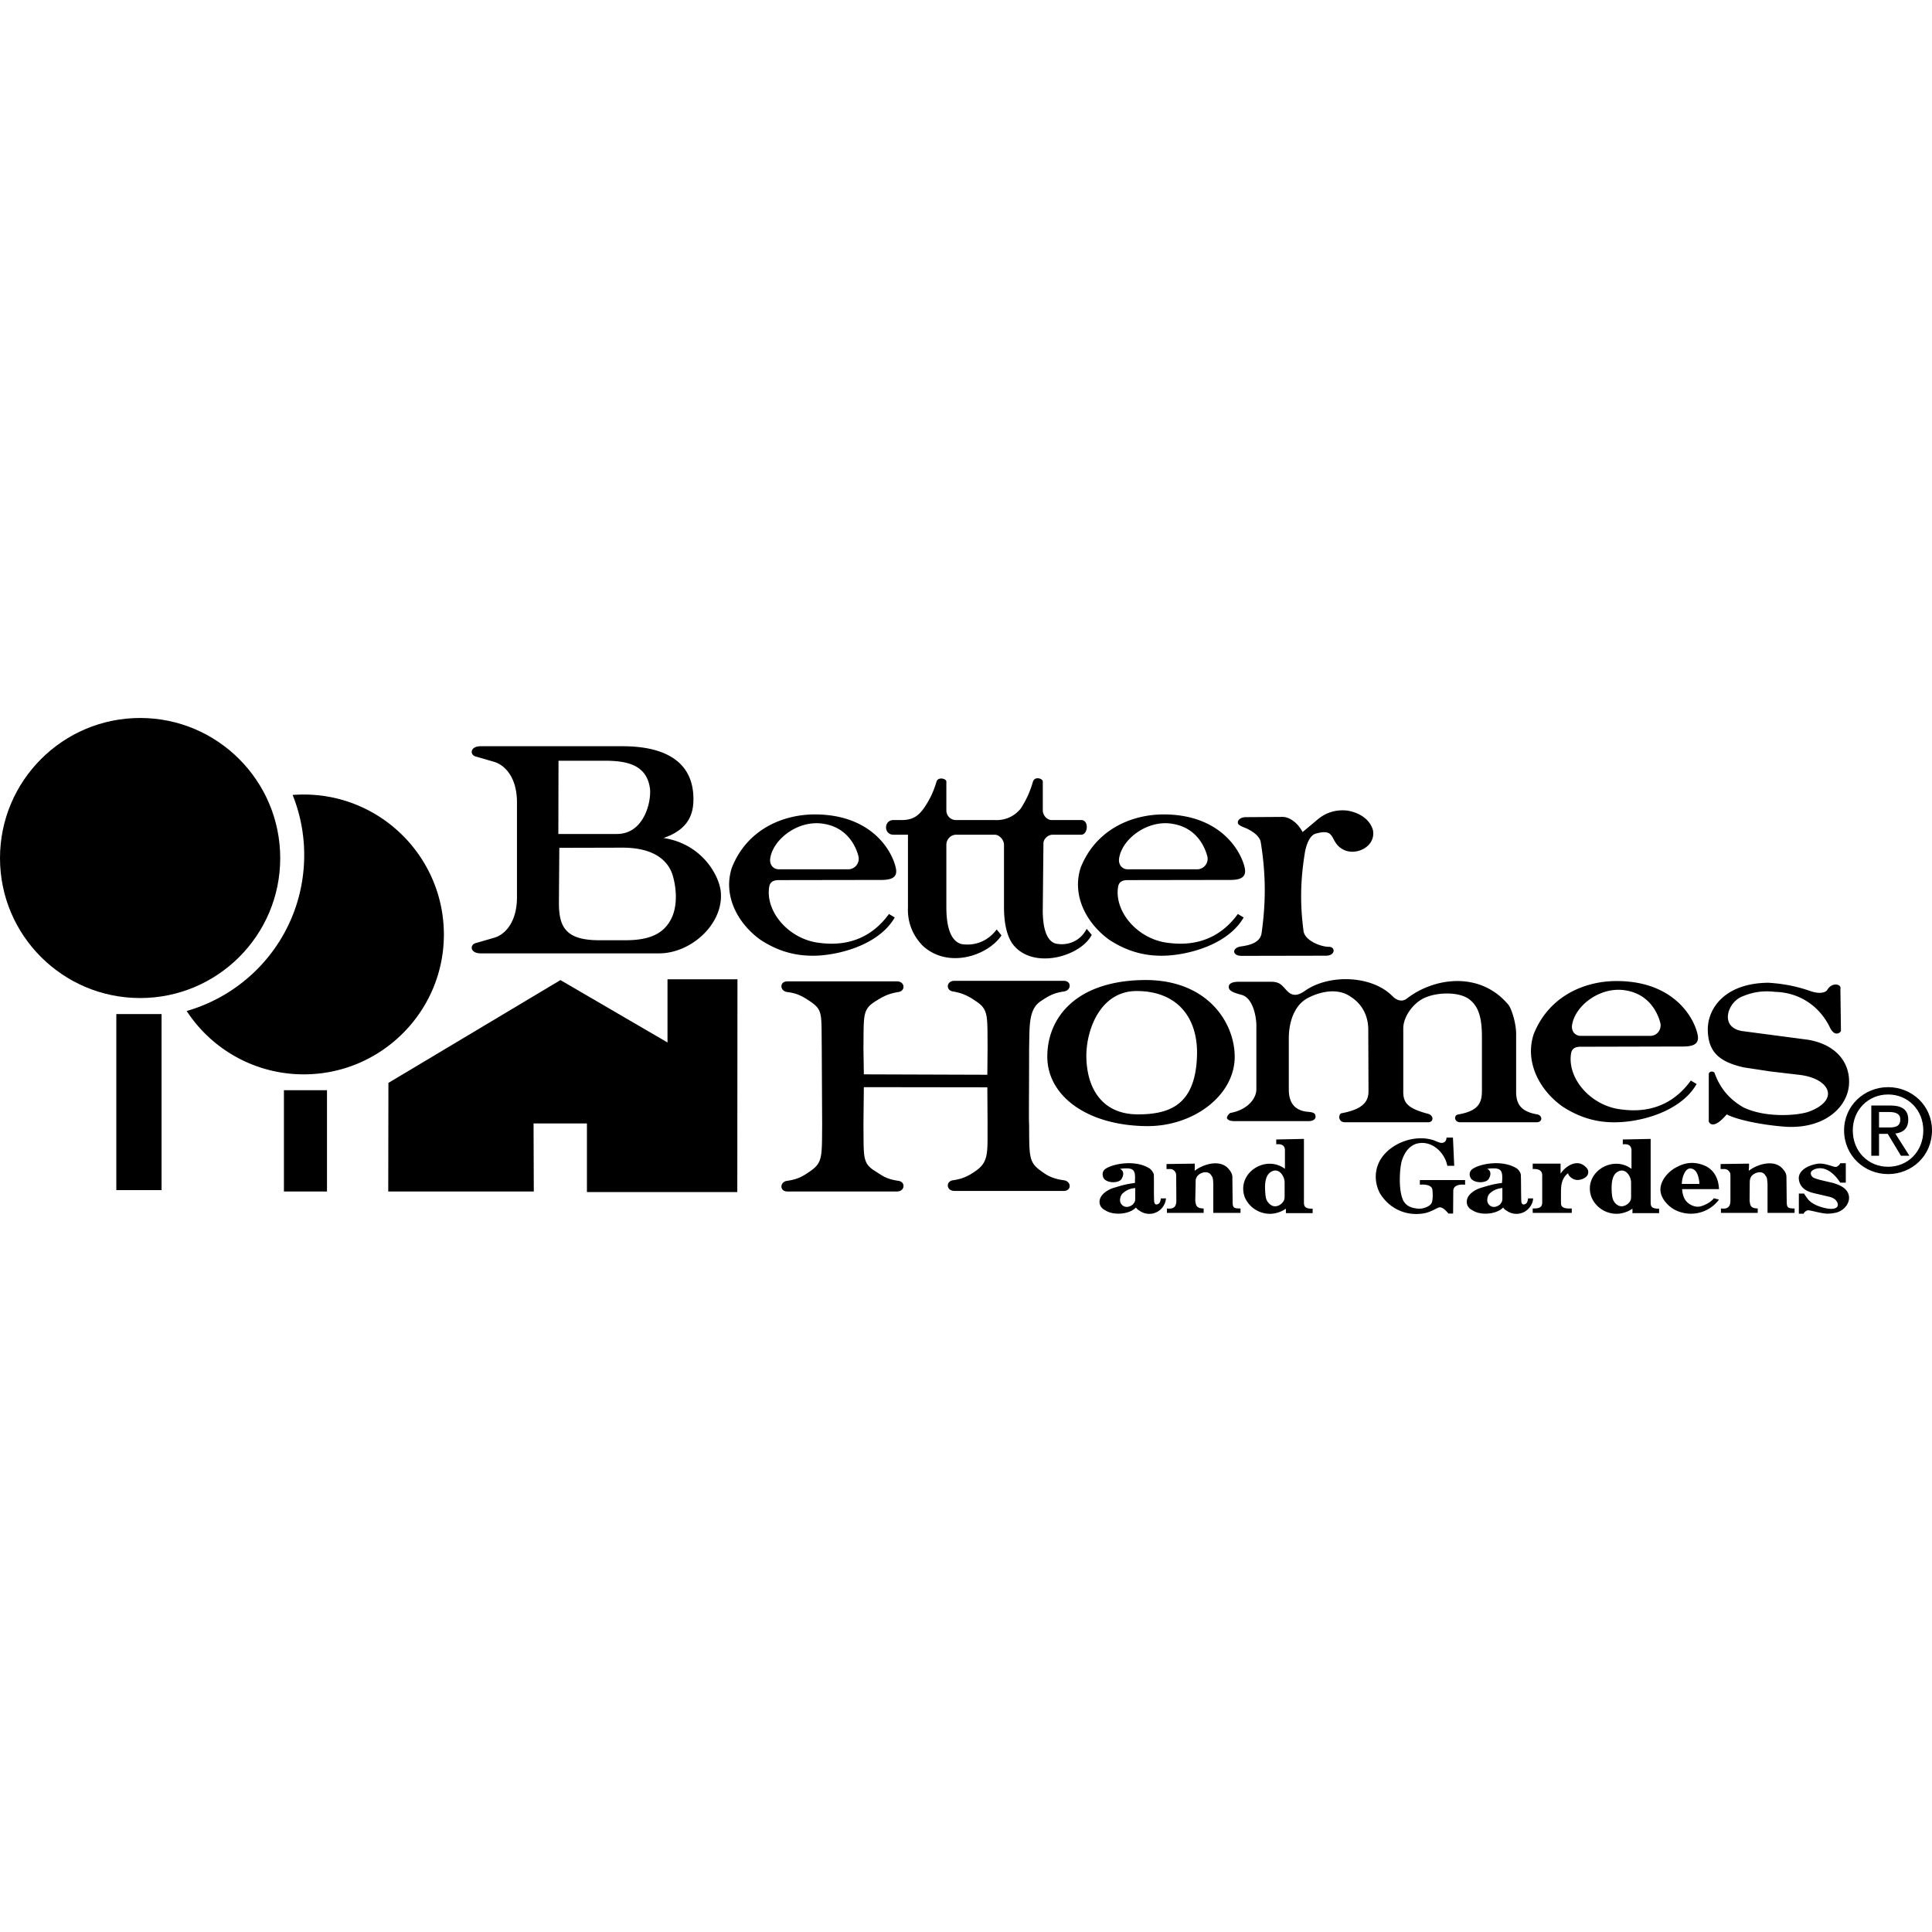 <?xml version="1.0" encoding="iso-8859-1"?><svg height="200px" viewBox="0.0 0.0 24.0 24.0" width="200px" xmlns="http://www.w3.org/2000/svg"><path animation_id="0" d="M6.962 12.175 L4.825 13.452 L4.823 14.801 L6.631 14.801 L6.628 13.956 L7.291 13.956 L7.291 14.808 L9.159 14.808 L9.161 12.165 L8.292 12.165 L8.292 12.95 L6.962 12.175 M0.0 10.66 C0.0 11.62 0.78 12.398 1.741 12.398 C2.701 12.398 3.481 11.62 3.481 10.66 C3.481 9.699 2.701 8.919 1.741 8.919 C0.78 8.919 0.0 9.699 0.0 10.66" fill="black" fill-opacity="1.0" filling="0"/>
<path animation_id="1" d="M3.635 9.875 C3.728 10.105 3.779 10.36 3.779 10.621 C3.779 11.546 3.162 12.316 2.319 12.559 C2.629 13.034 3.167 13.346 3.774 13.346 C4.734 13.346 5.514 12.566 5.514 11.61 C5.514 10.65 4.734 9.87 3.774 9.87 C3.728 9.87 3.68 9.872 3.635 9.875 L3.635 9.875 M15.338 13.12 C15.333 12.684 14.978 12.151 14.179 12.175 C13.36 12.196 13.014 12.645 13.01 13.118 C13.005 13.613 13.507 13.987 14.258 13.989 C14.832 13.989 15.343 13.603 15.338 13.12 M14.87 13.089 C14.86 13.723 14.536 13.845 14.126 13.843 C13.677 13.838 13.495 13.502 13.495 13.111 C13.497 12.784 13.672 12.311 14.119 12.311 C14.623 12.311 14.875 12.638 14.87 13.089 L14.87 13.089 M2.007 14.784 L2.007 12.597 L1.445 12.597 L1.445 14.784 L2.007 14.784 M3.527 13.543 L3.527 14.801 L4.062 14.801 L4.062 13.543 L3.527 13.543 M6.139 9.464 C6.268 9.503 6.422 9.651 6.422 9.968 L6.422 11.145 C6.422 11.462 6.268 11.613 6.139 11.649 L5.915 11.714 C5.834 11.73 5.834 11.843 5.971 11.843 L8.189 11.843 C8.578 11.843 8.981 11.488 8.955 11.094 C8.943 10.883 8.722 10.482 8.242 10.41 C8.583 10.295 8.616 10.074 8.614 9.913 C8.607 9.445 8.237 9.27 7.735 9.27 L5.971 9.27 C5.834 9.27 5.834 9.383 5.915 9.399 L6.139 9.464 L6.139 9.464 M8.355 10.869 C8.403 11.027 8.424 11.265 8.328 11.433 C8.234 11.601 8.066 11.68 7.769 11.68 L7.445 11.68 C7.025 11.68 6.943 11.514 6.943 11.214 L6.948 10.532 L7.726 10.53 C8.213 10.528 8.323 10.77 8.355 10.869 L8.355 10.869 M7.507 9.45 C7.776 9.45 8.033 9.493 8.074 9.795 C8.093 9.949 8.006 10.36 7.663 10.36 L6.936 10.36 L6.938 9.45 L7.507 9.45 L7.507 9.45 M11.48 10.035 C11.411 10.134 11.339 10.187 11.202 10.187 L11.099 10.187 C10.976 10.187 10.976 10.369 11.099 10.369 L11.279 10.369 L11.279 11.267 C11.271 11.45 11.331 11.61 11.459 11.745 C11.773 12.04 12.27 11.874 12.441 11.62 L12.381 11.546 C12.277 11.687 12.116 11.754 11.946 11.728 C11.833 11.699 11.756 11.565 11.756 11.267 L11.756 10.487 C11.761 10.422 11.812 10.369 11.879 10.369 L12.356 10.369 C12.417 10.369 12.472 10.436 12.472 10.494 L12.472 11.267 C12.472 11.505 12.522 11.661 12.594 11.745 C12.849 12.047 13.425 11.879 13.562 11.613 L13.499 11.538 C13.427 11.68 13.278 11.752 13.122 11.723 C13.019 11.702 12.947 11.567 12.954 11.267 L12.962 10.475 C12.962 10.427 13.012 10.372 13.072 10.369 L13.432 10.369 C13.516 10.369 13.53 10.187 13.432 10.187 L13.072 10.187 C13.012 10.192 12.954 10.132 12.954 10.067 L12.954 9.709 C12.954 9.671 12.856 9.639 12.832 9.709 C12.796 9.834 12.75 9.935 12.681 10.043 C12.599 10.144 12.484 10.194 12.354 10.187 L11.876 10.187 A0.119 0.119 0.0 0 1 11.756 10.067 L11.756 9.709 C11.756 9.671 11.653 9.647 11.634 9.709 C11.598 9.831 11.552 9.93 11.48 10.035 L11.48 10.035 M16.363 10.184 C16.363 10.184 16.229 10.297 16.181 10.336 C16.114 10.208 16.008 10.148 15.934 10.148 L15.475 10.151 C15.422 10.151 15.374 10.18 15.377 10.22 C15.377 10.261 15.475 10.28 15.516 10.307 C15.578 10.34 15.653 10.396 15.662 10.465 C15.725 10.859 15.727 11.2 15.672 11.591 C15.655 11.711 15.523 11.742 15.415 11.757 C15.302 11.774 15.302 11.874 15.425 11.874 L16.471 11.872 C16.591 11.872 16.591 11.762 16.51 11.762 C16.404 11.762 16.207 11.682 16.193 11.565 C16.147 11.219 16.155 10.921 16.212 10.578 C16.229 10.492 16.27 10.374 16.347 10.355 C16.599 10.285 16.515 10.446 16.666 10.542 C16.827 10.648 17.096 10.523 17.055 10.312 C17.016 10.172 16.877 10.091 16.733 10.069 C16.594 10.055 16.469 10.093 16.363 10.184 L16.363 10.184 M21.227 13.346 L21.227 13.932 C21.227 13.932 21.268 14.057 21.45 13.843 C21.563 13.905 21.871 13.975 22.185 13.997 C22.677 14.025 22.968 13.74 22.97 13.445 C22.975 13.176 22.783 12.964 22.444 12.914 L21.64 12.808 C21.357 12.76 21.462 12.455 21.633 12.383 C21.77 12.323 21.899 12.304 22.048 12.321 C22.351 12.328 22.605 12.496 22.735 12.77 C22.785 12.868 22.848 12.844 22.869 12.808 L22.862 12.287 C22.881 12.225 22.759 12.194 22.699 12.297 C22.677 12.331 22.605 12.35 22.497 12.314 C22.317 12.251 22.156 12.22 21.967 12.208 C21.419 12.213 21.208 12.535 21.215 12.801 C21.222 13.063 21.35 13.19 21.664 13.26 L21.993 13.31 L22.36 13.353 C22.725 13.399 22.862 13.658 22.478 13.807 C22.336 13.86 21.933 13.889 21.659 13.757 C21.484 13.658 21.366 13.517 21.299 13.329 C21.287 13.303 21.227 13.303 21.227 13.346 L21.227 13.346" fill="black" fill-opacity="1.0" filling="0"/>
<path animation_id="2" d="M16.238 12.29 C16.176 12.331 16.087 12.405 15.996 12.316 C15.931 12.254 15.912 12.196 15.792 12.196 L15.389 12.196 C15.314 12.196 15.264 12.215 15.264 12.259 C15.264 12.316 15.341 12.335 15.425 12.359 C15.561 12.395 15.607 12.623 15.607 12.739 L15.607 13.529 C15.607 13.668 15.468 13.793 15.29 13.824 C15.273 13.826 15.237 13.867 15.242 13.891 C15.254 13.915 15.281 13.927 15.341 13.927 L16.255 13.927 C16.313 13.927 16.347 13.901 16.342 13.865 C16.339 13.833 16.32 13.817 16.253 13.812 C16.061 13.797 16.01 13.673 16.01 13.533 L16.01 12.909 C16.008 12.703 16.075 12.482 16.255 12.393 C16.416 12.311 16.625 12.275 16.774 12.379 C16.916 12.467 16.992 12.609 16.997 12.775 L17 13.557 C17 13.692 16.92 13.781 16.666 13.829 C16.625 13.836 16.618 13.941 16.707 13.941 L17.741 13.941 C17.813 13.941 17.813 13.855 17.739 13.836 C17.473 13.766 17.429 13.692 17.432 13.548 L17.432 12.775 C17.432 12.621 17.569 12.443 17.715 12.388 C17.873 12.323 18.142 12.319 18.262 12.422 C18.368 12.508 18.409 12.645 18.409 12.88 L18.409 13.548 C18.409 13.701 18.368 13.8 18.111 13.845 C18.058 13.855 18.063 13.941 18.14 13.941 L19.088 13.941 C19.167 13.941 19.163 13.855 19.095 13.843 C18.879 13.807 18.834 13.699 18.834 13.562 L18.834 12.844 C18.834 12.717 18.783 12.547 18.742 12.487 C18.404 12.074 17.84 12.129 17.482 12.4 C17.393 12.475 17.304 12.381 17.304 12.381 C17.057 12.122 16.543 12.098 16.238 12.29 L16.238 12.29 M10.726 13.968 L10.731 13.505 L12.265 13.507 L12.268 13.961 C12.265 14.302 12.289 14.426 12.126 14.542 C12.023 14.616 11.944 14.647 11.836 14.662 C11.747 14.676 11.754 14.794 11.857 14.794 L13.214 14.794 C13.314 14.794 13.31 14.676 13.218 14.662 C13.053 14.64 12.988 14.587 12.926 14.542 C12.779 14.436 12.786 14.362 12.784 13.958 C12.779 13.958 12.784 13.529 12.784 13.024 C12.791 12.763 12.772 12.542 12.926 12.439 C13.038 12.362 13.103 12.333 13.218 12.316 C13.31 12.302 13.314 12.184 13.214 12.184 L11.857 12.184 C11.754 12.184 11.747 12.302 11.836 12.316 C11.972 12.338 12.052 12.388 12.126 12.439 C12.28 12.542 12.265 12.616 12.268 13.017 L12.265 13.351 L10.731 13.346 L10.726 13.024 C10.731 12.621 10.712 12.542 10.868 12.443 C10.981 12.371 11.041 12.343 11.161 12.323 C11.252 12.309 11.243 12.191 11.142 12.191 L9.781 12.191 C9.68 12.191 9.687 12.309 9.776 12.323 C9.903 12.338 9.97 12.376 10.069 12.443 C10.222 12.549 10.203 12.595 10.208 12.998 L10.213 13.963 C10.21 14.366 10.22 14.441 10.069 14.546 C9.968 14.618 9.901 14.652 9.776 14.669 C9.687 14.681 9.68 14.801 9.781 14.801 L11.142 14.801 C11.243 14.801 11.252 14.681 11.161 14.669 C11.003 14.645 10.964 14.606 10.868 14.546 C10.71 14.448 10.731 14.369 10.726 13.968 M13.953 14.515 C14.071 14.508 14.107 14.527 14.099 14.655 L14.099 14.695 C13.982 14.71 13.931 14.727 13.838 14.755 C13.785 14.77 13.73 14.803 13.699 14.837 C13.643 14.895 13.638 14.991 13.732 15.036 C13.831 15.101 14.03 15.087 14.111 15 C14.123 15.019 14.138 15.029 14.157 15.041 C14.253 15.108 14.383 15.084 14.448 14.988 C14.469 14.957 14.481 14.926 14.484 14.887 L14.421 14.887 C14.416 14.911 14.414 14.935 14.397 14.95 C14.368 14.971 14.34 14.969 14.337 14.919 C14.332 14.832 14.337 14.597 14.332 14.585 C14.332 14.585 14.315 14.534 14.272 14.51 C14.102 14.407 13.833 14.453 13.732 14.52 C13.674 14.563 13.701 14.633 13.723 14.652 C13.783 14.703 13.898 14.691 13.927 14.652 C13.951 14.621 13.977 14.549 13.912 14.52 L13.953 14.515 L13.953 14.515 M14.102 14.887 C14.102 14.926 14.095 14.935 14.073 14.962 C14.001 15.019 13.941 14.988 13.919 14.94 C13.907 14.911 13.915 14.859 13.941 14.83 C13.996 14.777 14.051 14.763 14.102 14.758 L14.102 14.887 L14.102 14.887 M14.952 15.012 C14.858 15.012 14.856 14.969 14.848 14.916 L14.853 14.683 C14.851 14.655 14.858 14.63 14.875 14.609 C14.913 14.561 15.014 14.534 15.05 14.606 C15.072 14.631 15.069 14.674 15.072 14.707 L15.072 15.067 L15.41 15.067 L15.41 15.012 C15.319 15.012 15.312 15.003 15.312 14.914 L15.309 14.638 C15.312 14.597 15.297 14.563 15.271 14.532 C15.168 14.39 14.944 14.462 14.841 14.544 C14.841 14.544 14.844 14.465 14.841 14.455 L14.491 14.46 L14.491 14.522 L14.527 14.522 C14.568 14.52 14.592 14.539 14.608 14.575 L14.611 14.604 L14.613 14.916 C14.613 14.995 14.575 15.022 14.496 15.012 L14.496 15.067 L14.952 15.067 L14.952 15.012 L14.952 15.012 L14.952 15.012 M16.306 15.07 L16.306 15.015 C16.21 15.015 16.198 14.988 16.198 14.933 L16.198 14.148 L15.854 14.155 L15.854 14.215 C15.9 14.21 15.955 14.215 15.962 14.28 L15.962 14.52 C15.72 14.338 15.355 14.575 15.463 14.873 C15.537 15.043 15.734 15.125 15.907 15.051 A0.36 0.36 0.0 0 0 15.974 15.015 L15.974 15.07 L16.306 15.07 L16.306 15.07 M15.919 14.952 C15.89 14.979 15.814 15.019 15.749 14.931 C15.727 14.902 15.722 14.871 15.718 14.82 C15.708 14.703 15.718 14.595 15.794 14.554 C15.886 14.503 15.958 14.607 15.958 14.691 L15.958 14.854 C15.958 14.885 15.958 14.916 15.919 14.952 L15.919 14.952 M18.053 14.799 C18.051 14.717 18.14 14.712 18.2 14.717 L18.2 14.659 L17.638 14.659 L17.638 14.717 C17.677 14.712 17.789 14.712 17.794 14.782 C17.799 14.825 17.801 14.895 17.787 14.938 C17.773 14.981 17.689 15.017 17.624 15.015 C17.506 15.007 17.446 14.962 17.42 14.885 C17.374 14.758 17.386 14.527 17.412 14.426 C17.439 14.338 17.487 14.251 17.58 14.213 C17.765 14.148 17.945 14.304 17.979 14.482 L18.065 14.482 L18.049 14.131 L17.969 14.131 C17.969 14.186 17.926 14.21 17.876 14.191 C17.847 14.182 17.818 14.165 17.787 14.158 C17.568 14.097 17.288 14.196 17.158 14.39 C17.076 14.515 17.067 14.676 17.139 14.818 C17.256 15.017 17.475 15.115 17.701 15.07 C17.77 15.055 17.828 15.019 17.864 15.003 C17.888 14.993 17.9 14.998 17.924 15.01 C17.938 15.017 17.972 15.048 17.993 15.075 L18.051 15.075 L18.053 14.799 L18.053 14.799 M21.124 14.986 C21.05 15.005 20.951 14.955 20.92 14.878 C20.906 14.847 20.898 14.808 20.896 14.772 L21.354 14.772 C21.352 14.714 21.335 14.558 21.189 14.486 C21.066 14.429 20.949 14.434 20.833 14.496 C20.737 14.542 20.637 14.647 20.627 14.76 C20.617 14.873 20.713 14.971 20.781 15.015 A0.435 0.435 0.0 0 0 21.354 14.902 L21.29 14.885 C21.29 14.885 21.246 14.952 21.124 14.986 L21.124 14.986 M20.901 14.638 C20.906 14.618 20.932 14.515 20.997 14.515 C21.074 14.518 21.093 14.602 21.102 14.64 C21.112 14.683 21.11 14.698 21.11 14.707 L20.893 14.707 C20.891 14.693 20.896 14.659 20.901 14.638 M22.42 15.055 C22.454 15.027 22.464 15.034 22.504 15.041 C22.68 15.082 22.699 15.084 22.804 15.065 C22.92 15.039 23.001 14.921 22.958 14.823 C22.924 14.746 22.84 14.717 22.771 14.695 L22.608 14.657 C22.555 14.642 22.521 14.631 22.509 14.614 C22.476 14.566 22.504 14.542 22.536 14.527 C22.672 14.472 22.79 14.582 22.86 14.691 L22.929 14.691 L22.929 14.45 L22.86 14.45 C22.852 14.47 22.836 14.482 22.816 14.494 C22.788 14.501 22.754 14.482 22.73 14.477 C22.68 14.462 22.617 14.446 22.56 14.46 C22.456 14.479 22.334 14.544 22.346 14.65 C22.36 14.758 22.442 14.801 22.538 14.823 L22.721 14.866 C22.752 14.873 22.788 14.887 22.809 14.914 C22.848 14.964 22.838 15.017 22.745 15.017 C22.687 15.017 22.516 14.979 22.454 14.89 C22.442 14.871 22.423 14.851 22.411 14.827 L22.346 14.827 L22.346 15.077 L22.406 15.077 C22.404 15.077 22.42 15.051 22.42 15.055 L22.42 15.055 M13.425 10.777 C13.31 11.128 13.502 11.478 13.785 11.678 C14.011 11.824 14.241 11.886 14.51 11.87 C14.829 11.848 15.269 11.711 15.449 11.397 L15.377 11.354 C15.257 11.519 15.005 11.774 14.524 11.714 C14.152 11.678 13.855 11.349 13.886 11.041 C13.891 11.008 13.891 10.933 14.006 10.933 L15.283 10.931 C15.451 10.931 15.487 10.871 15.458 10.761 C15.393 10.523 15.122 10.12 14.462 10.117 C14.071 10.115 13.617 10.295 13.425 10.777 L13.425 10.777 M13.903 10.657 C13.943 10.415 14.263 10.177 14.572 10.235 C14.93 10.295 14.997 10.636 15 10.648 A0.131 0.131 0.0 0 1 14.868 10.799 L14.011 10.799 C13.934 10.799 13.888 10.734 13.903 10.657 L13.903 10.657 M9.092 10.777 C8.976 11.128 9.168 11.478 9.452 11.678 C9.677 11.824 9.908 11.886 10.177 11.87 C10.496 11.848 10.935 11.711 11.115 11.397 L11.043 11.354 C10.923 11.519 10.671 11.774 10.191 11.714 C9.819 11.678 9.521 11.349 9.552 11.041 C9.557 11.008 9.557 10.933 9.673 10.933 L10.95 10.931 C11.118 10.931 11.154 10.871 11.123 10.761 C11.06 10.523 10.789 10.12 10.129 10.117 C9.737 10.115 9.284 10.295 9.092 10.777 L9.092 10.777 M9.569 10.657 C9.61 10.415 9.929 10.177 10.239 10.235 C10.597 10.295 10.664 10.636 10.666 10.648 A0.131 0.131 0.0 0 1 10.534 10.799 L9.677 10.799 C9.6 10.799 9.555 10.734 9.569 10.657 L9.569 10.657 M19.052 12.847 C18.937 13.197 19.129 13.548 19.412 13.747 C19.638 13.893 19.868 13.956 20.137 13.939 C20.457 13.92 20.896 13.781 21.076 13.466 L21.004 13.423 C20.884 13.589 20.632 13.845 20.152 13.783 C19.78 13.747 19.482 13.421 19.513 13.111 C19.518 13.077 19.518 13.003 19.633 13.003 L20.91 13 C21.078 13 21.114 12.94 21.083 12.83 C21.021 12.592 20.75 12.189 20.089 12.187 C19.698 12.184 19.244 12.364 19.052 12.847 L19.052 12.847 M19.53 12.727 C19.571 12.484 19.89 12.247 20.2 12.304 C20.557 12.364 20.625 12.705 20.627 12.717 C20.639 12.789 20.586 12.871 20.495 12.868 L19.638 12.868 C19.561 12.868 19.515 12.804 19.53 12.727 M18.512 14.515 C18.632 14.508 18.668 14.527 18.661 14.655 L18.658 14.695 C18.543 14.71 18.493 14.727 18.399 14.755 C18.346 14.77 18.291 14.803 18.26 14.837 C18.205 14.895 18.2 14.991 18.294 15.036 C18.392 15.101 18.589 15.087 18.673 15 C18.685 15.019 18.697 15.029 18.718 15.041 C18.814 15.108 18.944 15.084 19.009 14.988 C19.031 14.957 19.043 14.926 19.045 14.887 L18.983 14.887 C18.978 14.911 18.975 14.935 18.959 14.95 C18.93 14.971 18.901 14.969 18.898 14.919 C18.894 14.832 18.896 14.597 18.891 14.585 C18.891 14.585 18.877 14.534 18.834 14.51 C18.661 14.407 18.394 14.453 18.294 14.52 C18.233 14.563 18.26 14.633 18.284 14.652 C18.344 14.703 18.457 14.691 18.488 14.652 C18.512 14.621 18.538 14.549 18.474 14.52 L18.512 14.515 L18.512 14.515 M18.663 14.887 C18.663 14.926 18.654 14.935 18.634 14.962 C18.562 15.019 18.502 14.988 18.481 14.94 C18.469 14.911 18.476 14.859 18.502 14.83 C18.555 14.777 18.613 14.763 18.663 14.758 L18.663 14.887" fill="black" fill-opacity="1.0" filling="0"/>
<path animation_id="3" d="M19.525 15.012 C19.482 15.012 19.391 15.022 19.391 14.947 L19.391 14.82 C19.391 14.731 19.393 14.642 19.48 14.573 C19.48 14.59 19.489 14.602 19.501 14.614 C19.573 14.691 19.669 14.65 19.703 14.619 C19.741 14.585 19.739 14.53 19.698 14.496 C19.59 14.388 19.446 14.489 19.386 14.578 L19.386 14.455 L19.04 14.455 L19.04 14.522 C19.117 14.518 19.163 14.539 19.158 14.614 L19.158 14.94 C19.158 15.015 19.088 15.012 19.04 15.012 L19.04 15.067 L19.525 15.067 L19.525 15.012 L19.525 15.012 M20.61 15.07 L20.61 15.015 C20.514 15.015 20.505 14.988 20.505 14.933 L20.505 14.148 L20.159 14.155 L20.159 14.215 C20.204 14.21 20.26 14.215 20.267 14.28 L20.267 14.52 C20.024 14.338 19.659 14.575 19.77 14.873 C19.842 15.043 20.041 15.125 20.212 15.051 C20.238 15.041 20.257 15.029 20.279 15.015 L20.279 15.07 L20.61 15.07 L20.61 15.07 M20.224 14.952 C20.195 14.979 20.118 15.019 20.053 14.931 C20.032 14.902 20.027 14.871 20.022 14.82 C20.015 14.703 20.022 14.595 20.099 14.554 C20.19 14.503 20.262 14.607 20.262 14.691 L20.262 14.854 C20.262 14.885 20.265 14.916 20.224 14.952 L20.224 14.952 M21.835 15.012 C21.743 15.012 21.741 14.969 21.734 14.916 L21.736 14.683 C21.736 14.655 21.743 14.63 21.758 14.609 C21.799 14.561 21.897 14.534 21.933 14.606 C21.957 14.631 21.952 14.674 21.957 14.707 L21.957 15.067 L22.293 15.067 L22.293 15.012 C22.204 15.012 22.195 15.003 22.195 14.914 L22.192 14.638 C22.195 14.597 22.183 14.563 22.156 14.532 C22.053 14.39 21.827 14.462 21.724 14.544 C21.724 14.544 21.729 14.465 21.727 14.455 L21.374 14.46 L21.374 14.522 L21.412 14.522 C21.453 14.52 21.477 14.539 21.494 14.575 L21.496 14.604 L21.496 14.916 C21.496 14.995 21.46 15.022 21.378 15.012 L21.378 15.067 L21.835 15.067 L21.835 15.012 L21.835 15.012 M23.455 14.585 C23.75 14.585 24.0 14.357 24.0 14.042 C24.0 13.733 23.75 13.505 23.455 13.505 C23.16 13.505 22.908 13.733 22.908 14.042 C22.908 14.357 23.16 14.585 23.455 14.585 L23.455 14.585 M23.016 14.042 C23.016 13.788 23.208 13.596 23.455 13.596 C23.7 13.596 23.892 13.788 23.892 14.042 C23.892 14.304 23.7 14.494 23.455 14.494 C23.208 14.494 23.016 14.304 23.016 14.042" fill="black" fill-opacity="1.0" filling="0"/>
<path animation_id="4" d="M23.342 14.085 L23.45 14.085 L23.614 14.357 L23.719 14.357 L23.544 14.081 C23.635 14.071 23.705 14.023 23.705 13.91 C23.705 13.788 23.63 13.733 23.484 13.733 L23.246 13.733 L23.246 14.357 L23.342 14.357 L23.342 14.085 L23.342 14.085 M23.342 14.006 L23.342 13.814 L23.47 13.814 C23.537 13.814 23.606 13.829 23.606 13.905 C23.606 14.001 23.534 14.006 23.455 14.006 L23.342 14.006 L23.342 14.006" fill="black" fill-opacity="1.0" filling="0"/></svg>